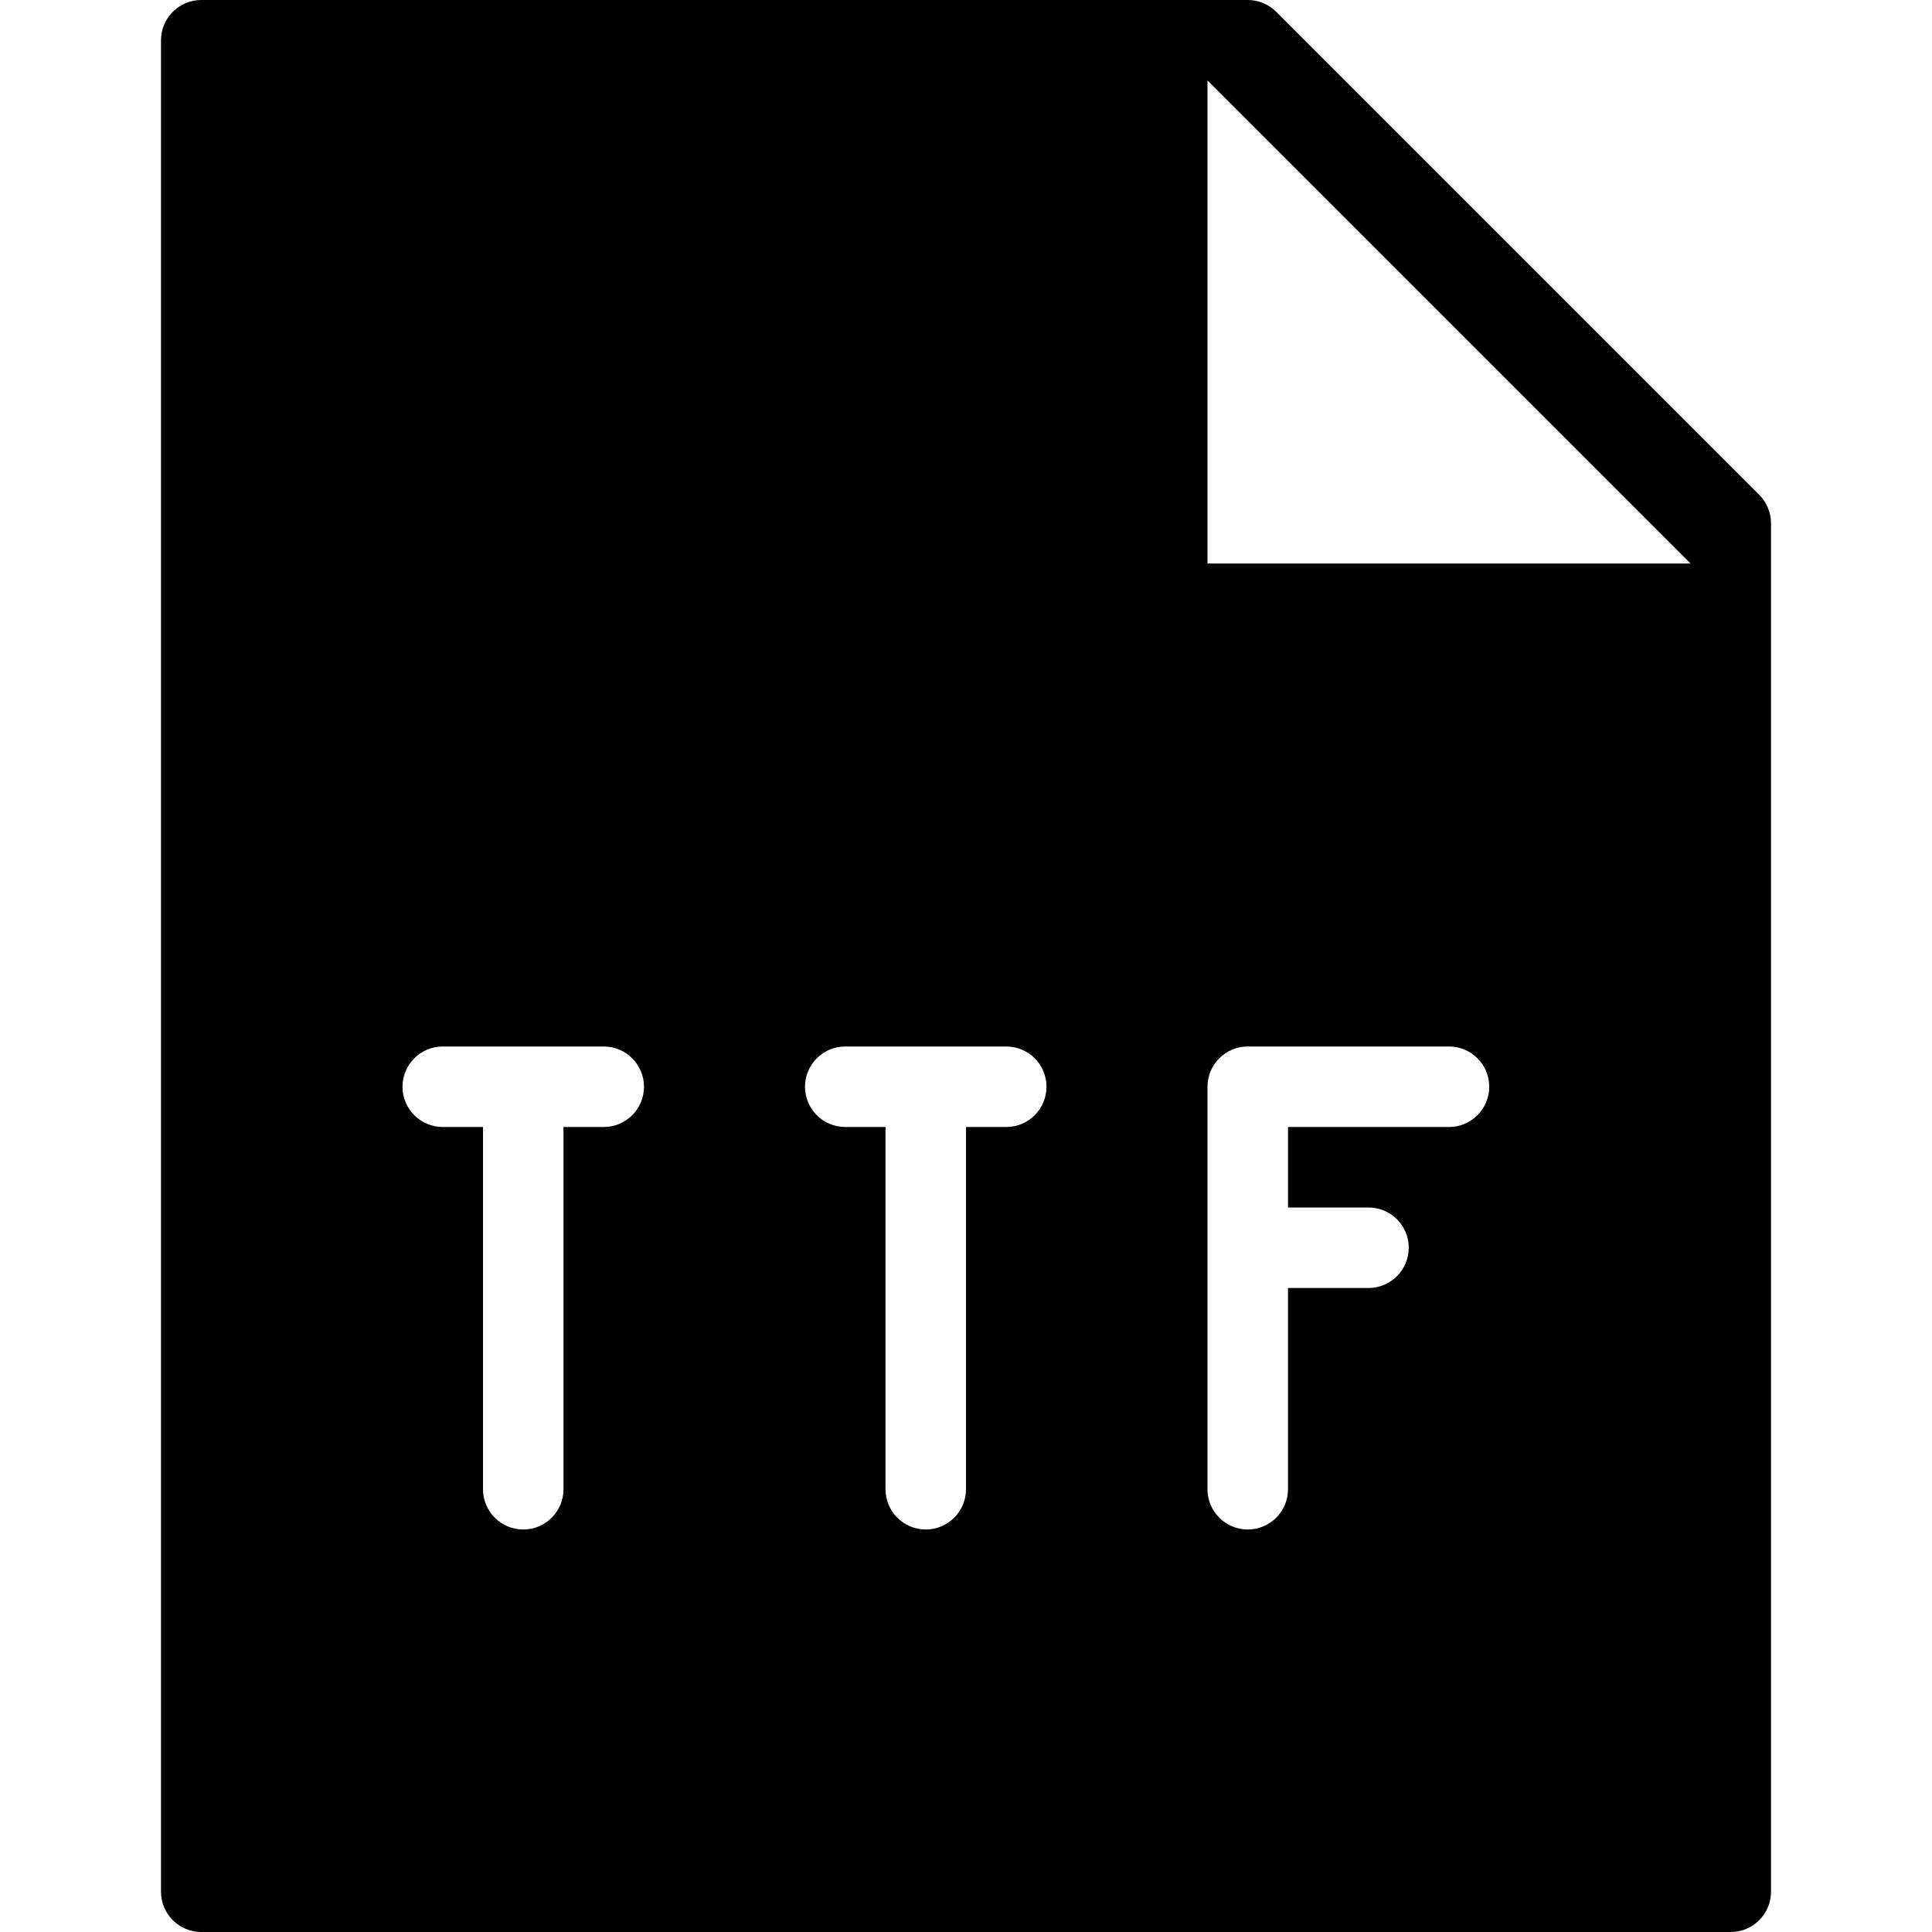 <?xml version="1.0" encoding="utf-8"?>
<!-- Generator: Adobe Illustrator 19.2.1, SVG Export Plug-In . SVG Version: 6.00 Build 0)  -->
<svg version="1.1" xmlns="http://www.w3.org/2000/svg" xmlns:xlink="http://www.w3.org/1999/xlink" x="0px" y="0px" width="24px"
	 height="24px" viewBox="0 0 24 24" enable-background="new 0 0 24 24" xml:space="preserve">
<g id="Filled_Icons">
	<path d="M21.854,6.147l-6-6C15.76,0.053,15.633,0,15.5,0h-13C2.225,0,2,0.224,2,0.5v23C2,23.776,2.225,24,2.5,24h19
		c0.276,0,0.5-0.224,0.5-0.5v-17C22,6.367,21.947,6.24,21.854,6.147z M7.5,14H7v4.5C7,18.776,6.776,19,6.5,19S6,18.776,6,18.5V14
		H5.5C5.224,14,5,13.776,5,13.5S5.224,13,5.5,13h2C7.776,13,8,13.224,8,13.5S7.776,14,7.5,14z M12.5,14H12v4.5
		c0,0.276-0.224,0.5-0.5,0.5S11,18.776,11,18.5V14h-0.5c-0.276,0-0.5-0.224-0.5-0.5s0.224-0.5,0.5-0.5h2c0.276,0,0.5,0.224,0.5,0.5
		S12.776,14,12.5,14z M18,14h-2v1h1c0.276,0,0.5,0.224,0.5,0.5S17.276,16,17,16h-1v2.5c0,0.276-0.224,0.5-0.5,0.5S15,18.776,15,18.5
		v-5c0-0.276,0.224-0.5,0.5-0.5H18c0.276,0,0.5,0.224,0.5,0.5S18.276,14,18,14z M15,7V1l6,6H15z"/>
</g>
<g id="Invisible_Shape">
	<rect fill="none" width="24" height="24"/>
</g>
</svg>
